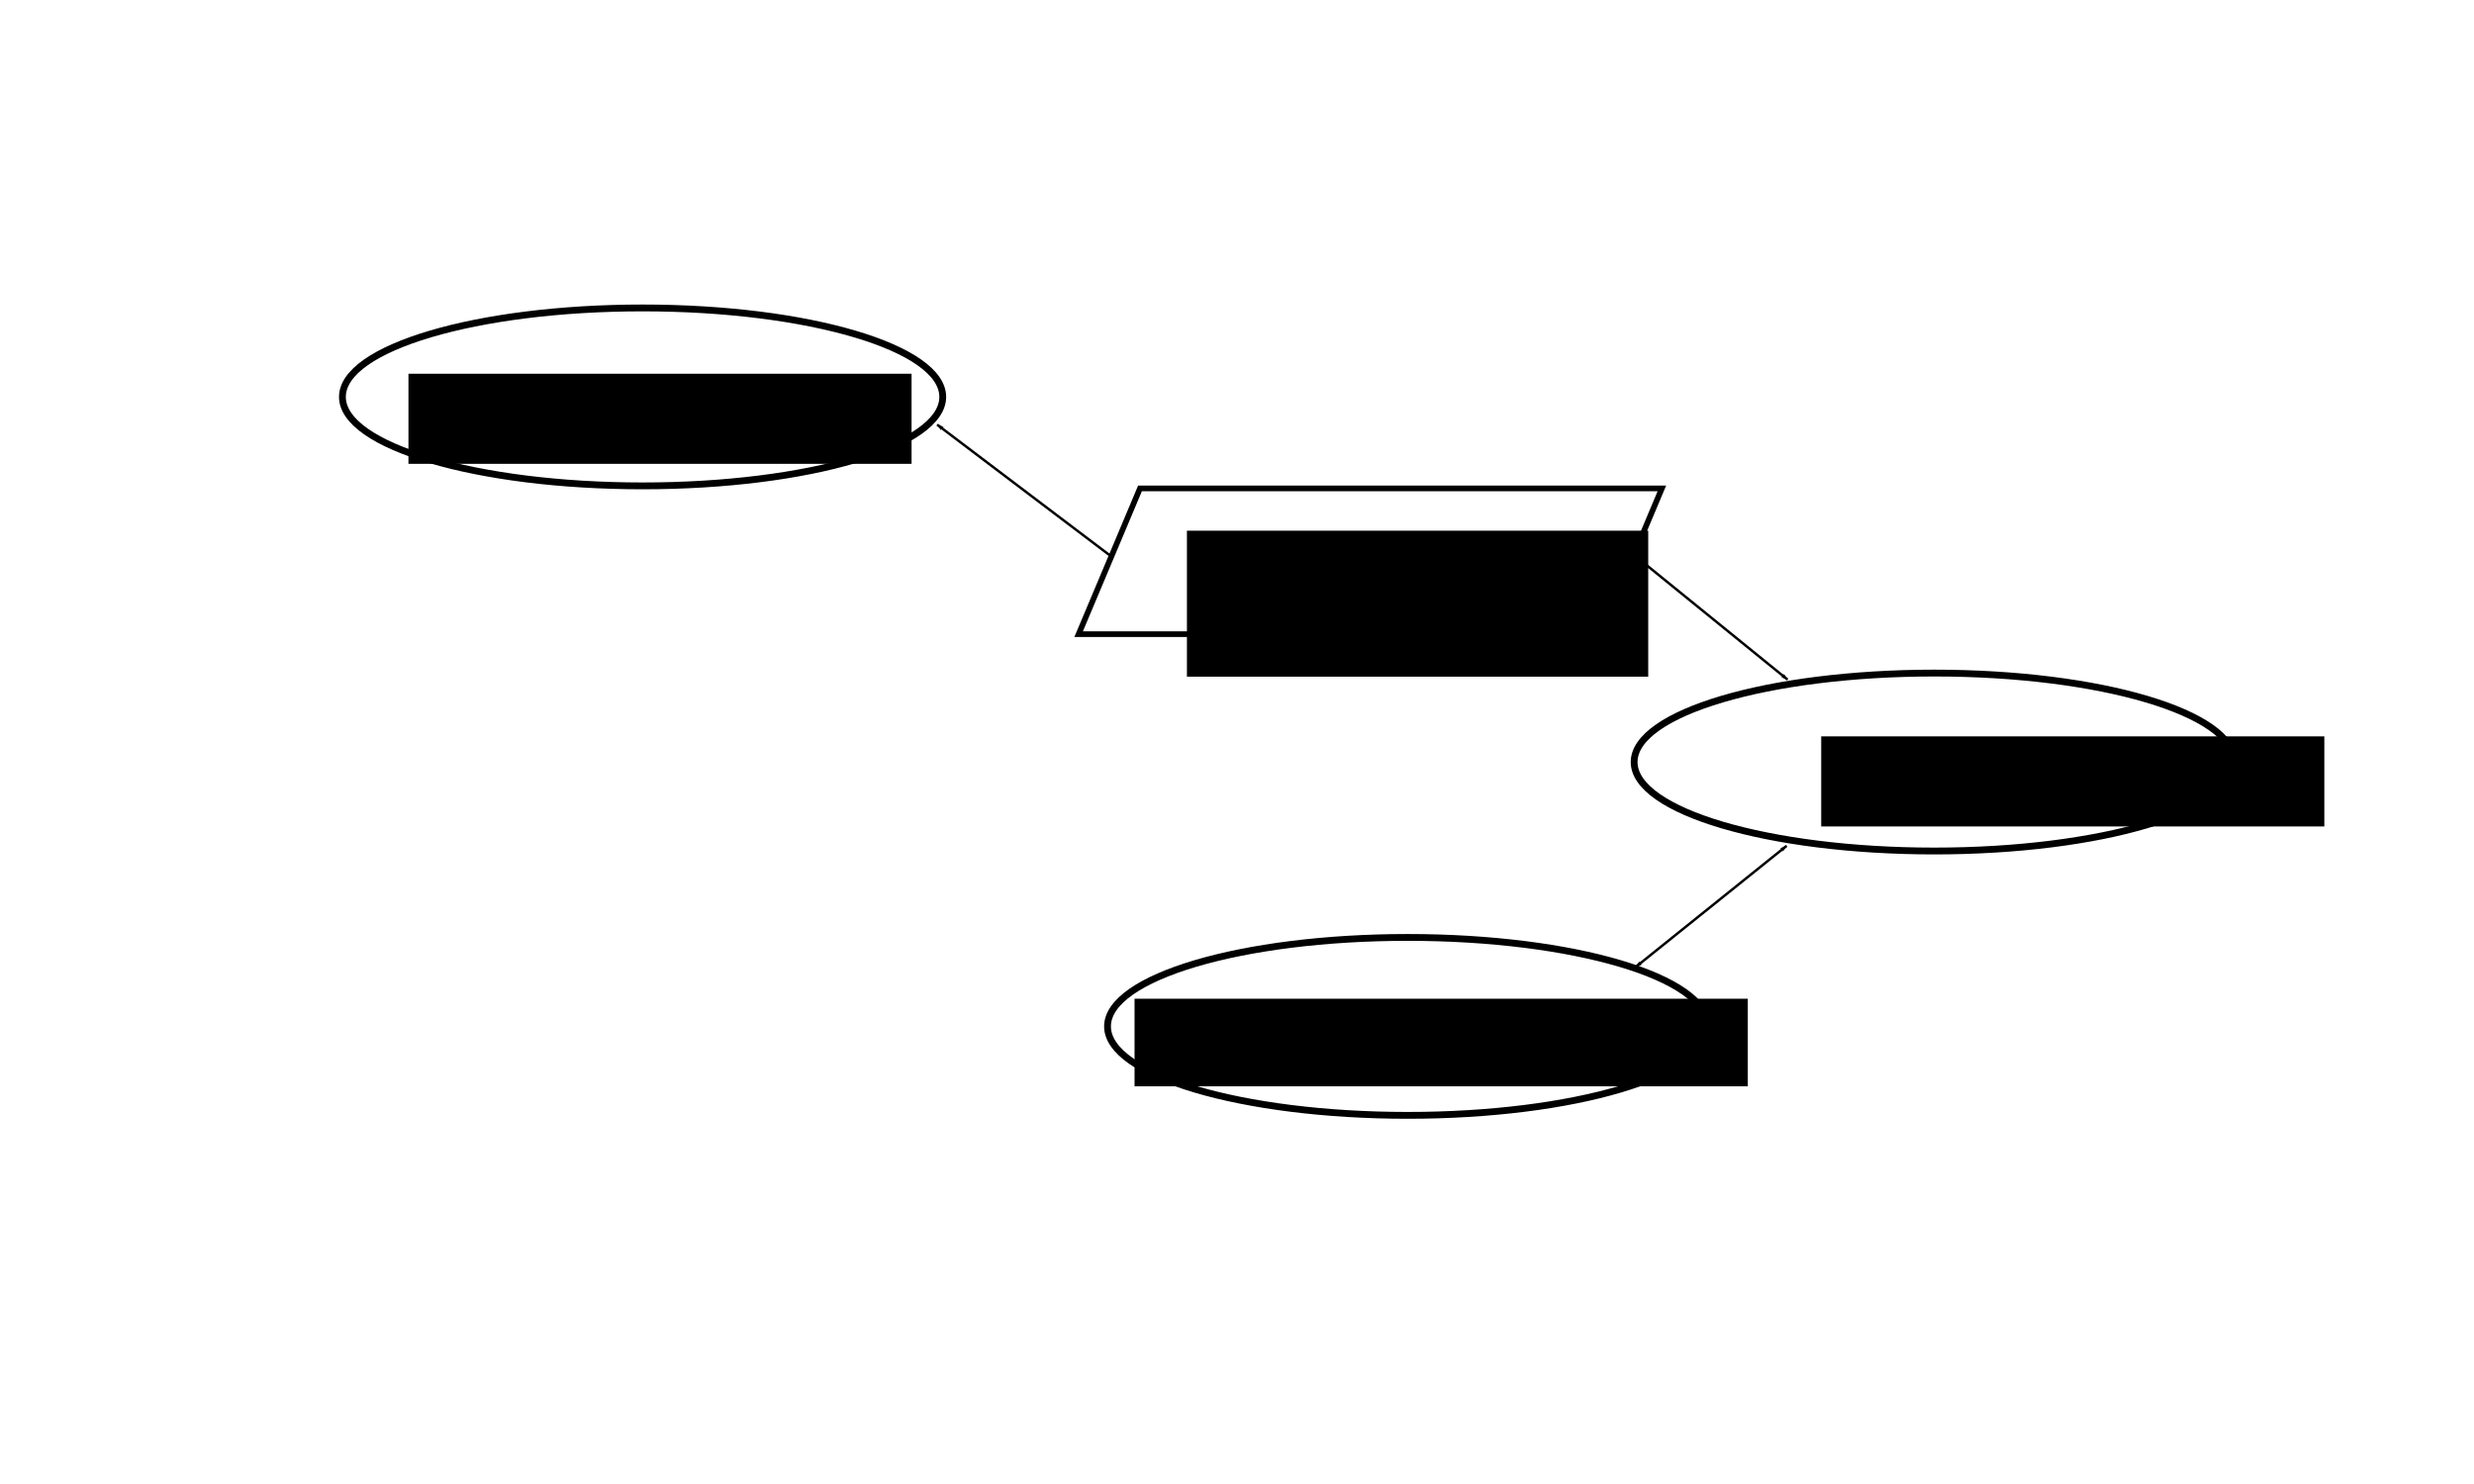 <?xml version="1.0" encoding="UTF-8" standalone="no"?>
<!-- Created with Inkscape (http://www.inkscape.org/) -->

<svg
   xmlns:dc="http://purl.org/dc/elements/1.1/"
   xmlns:cc="http://creativecommons.org/ns#"
   xmlns:rdf="http://www.w3.org/1999/02/22-rdf-syntax-ns#"
   xmlns:svg="http://www.w3.org/2000/svg"
   xmlns="http://www.w3.org/2000/svg"
   xmlns:sodipodi="http://sodipodi.sourceforge.net/DTD/sodipodi-0.dtd"
   xmlns:inkscape="http://www.inkscape.org/namespaces/inkscape"
   width="1000"
   height="600"
   viewBox="0 0 264.583 158.75"
   version="1.1"
   id="svg8"
   inkscape:version="0.92.1 r"
   sodipodi:docname="mezuro-architecture-blackwhite.svg"
   inkscape:export-filename="/home/dguedes/mezuro-architecturev2.png"
   inkscape:export-xdpi="113.45"
   inkscape:export-ydpi="113.45">
  <defs
     id="defs2">
    <marker
       inkscape:stockid="Arrow1Lstart"
       orient="auto"
       refY="0.0"
       refX="0.0"
       id="marker9192"
       style="overflow:visible"
       inkscape:isstock="true">
      <path
         id="path9190"
         d="M 0.0,0.0 L 5.0,-5.0 L -12.5,0.0 L 5.0,5.0 L 0.0,0.0 z "
         style="fill-rule:evenodd;stroke:#000000;stroke-width:1pt;stroke-opacity:1;fill:#000000;fill-opacity:1"
         transform="scale(0.8) translate(12.5,0)" />
    </marker>
    <marker
       inkscape:isstock="true"
       style="overflow:visible;"
       id="marker5266"
       refX="0.0"
       refY="0.0"
       orient="auto"
       inkscape:stockid="Arrow1Lend">
      <path
         transform="scale(0.8) rotate(180) translate(12.5,0)"
         style="fill-rule:evenodd;stroke:#000000;stroke-width:1pt;stroke-opacity:1;fill:#000000;fill-opacity:1"
         d="M 0.0,0.0 L 5.0,-5.0 L -12.5,0.0 L 5.0,5.0 L 0.0,0.0 z "
         id="path5264" />
    </marker>
    <marker
       inkscape:isstock="true"
       style="overflow:visible;"
       id="marker5143"
       refX="0.0"
       refY="0.0"
       orient="auto"
       inkscape:stockid="Arrow1Lend">
      <path
         transform="scale(0.8) rotate(180) translate(12.5,0)"
         style="fill-rule:evenodd;stroke:#000000;stroke-width:1pt;stroke-opacity:1;fill:#000000;fill-opacity:1"
         d="M 0.0,0.0 L 5.0,-5.0 L -12.5,0.0 L 5.0,5.0 L 0.0,0.0 z "
         id="path5141" />
    </marker>
    <marker
       inkscape:isstock="true"
       style="overflow:visible;"
       id="marker5079"
       refX="0.0"
       refY="0.0"
       orient="auto"
       inkscape:stockid="Arrow1Lend">
      <path
         transform="scale(0.8) rotate(180) translate(12.5,0)"
         style="fill-rule:evenodd;stroke:#000000;stroke-width:1pt;stroke-opacity:1;fill:#000000;fill-opacity:1"
         d="M 0.0,0.0 L 5.0,-5.0 L -12.5,0.0 L 5.0,5.0 L 0.0,0.0 z "
         id="path5077" />
    </marker>
    <marker
       inkscape:stockid="Arrow1Lend"
       orient="auto"
       refY="0.0"
       refX="0.0"
       id="Arrow1Lend"
       style="overflow:visible;"
       inkscape:isstock="true"
       inkscape:collect="always">
      <path
         id="path4668"
         d="M 0.0,0.0 L 5.0,-5.0 L -12.5,0.0 L 5.0,5.0 L 0.0,0.0 z "
         style="fill-rule:evenodd;stroke:#000000;stroke-width:1pt;stroke-opacity:1;fill:#000000;fill-opacity:1"
         transform="scale(0.8) rotate(180) translate(12.5,0)" />
    </marker>
    <marker
       inkscape:stockid="Arrow1Lstart"
       orient="auto"
       refY="0.0"
       refX="0.0"
       id="Arrow1Lstart"
       style="overflow:visible"
       inkscape:isstock="true">
      <path
         id="path4665"
         d="M 0.0,0.0 L 5.0,-5.0 L -12.5,0.0 L 5.0,5.0 L 0.0,0.0 z "
         style="fill-rule:evenodd;stroke:#000000;stroke-width:1pt;stroke-opacity:1;fill:#000000;fill-opacity:1"
         transform="scale(0.8) translate(12.5,0)" />
    </marker>
    <marker
       inkscape:isstock="true"
       style="overflow:visible"
       id="marker5079-9"
       refX="0"
       refY="0"
       orient="auto"
       inkscape:stockid="Arrow1Lend">
      <path
         inkscape:connector-curvature="0"
         transform="matrix(-0.8,0,0,-0.8,-10,0)"
         style="fill:#000000;fill-opacity:1;fill-rule:evenodd;stroke:#000000;stroke-width:1pt;stroke-opacity:1"
         d="M 0,0 5,-5 -12.5,0 5,5 Z"
         id="path5077-2" />
    </marker>
    <marker
       inkscape:isstock="true"
       style="overflow:visible"
       id="marker5143-0"
       refX="0"
       refY="0"
       orient="auto"
       inkscape:stockid="Arrow1Lend">
      <path
         inkscape:connector-curvature="0"
         transform="matrix(-0.8,0,0,-0.8,-10,0)"
         style="fill:#000000;fill-opacity:1;fill-rule:evenodd;stroke:#000000;stroke-width:1pt;stroke-opacity:1"
         d="M 0,0 5,-5 -12.5,0 5,5 Z"
         id="path5141-2" />
    </marker>
  </defs>
  <sodipodi:namedview
     id="base"
     pagecolor="#ffffff"
     bordercolor="#666666"
     borderopacity="1.0"
     inkscape:pageopacity="1"
     inkscape:pageshadow="2"
     inkscape:zoom="0.98994949"
     inkscape:cx="480.66113"
     inkscape:cy="342.30362"
     inkscape:document-units="px"
     inkscape:current-layer="layer1"
     showgrid="false"
     inkscape:window-width="1920"
     inkscape:window-height="1016"
     inkscape:window-x="1366"
     inkscape:window-y="27"
     inkscape:window-maximized="1"
     units="px"
     showguides="false" />
  <g
     inkscape:label="Layer 1"
     inkscape:groupmode="layer"
     id="layer1"
     transform="translate(0,-138.25)">
    <ellipse
       style="opacity:1;fill:#ffffff;fill-opacity:1;stroke:#000000;stroke-width:0.73;stroke-miterlimit:4;stroke-dasharray:none;stroke-opacity:1"
       id="path4504"
       cx="68.721"
       cy="180.709"
       rx="32.101"
       ry="9.517"
       inkscape:export-filename="/home/dguedes/mezuro-architecturev2.png"
       inkscape:export-xdpi="113.45"
       inkscape:export-ydpi="113.45" />
    <ellipse
       style="opacity:1;fill:#ffffff;fill-opacity:1;stroke:#000000;stroke-width:0.73;stroke-miterlimit:4;stroke-dasharray:none;stroke-opacity:1"
       id="path4504-3"
       cx="150.545"
       cy="248.048"
       rx="32.101"
       ry="9.517"
       inkscape:export-filename="/home/dguedes/mezuro-architecturev2.png"
       inkscape:export-xdpi="113.45"
       inkscape:export-ydpi="113.45" />
    <ellipse
       style="opacity:1;fill:#ffffff;fill-opacity:1;stroke:#000000;stroke-width:0.73;stroke-miterlimit:4;stroke-dasharray:none;stroke-opacity:1"
       id="path4504-5"
       cx="206.864"
       cy="219.769"
       rx="32.101"
       ry="9.517"
       inkscape:export-filename="/home/dguedes/mezuro-architecturev2.png"
       inkscape:export-xdpi="113.45"
       inkscape:export-ydpi="113.45" />
    <rect
       style="opacity:1;fill:#ffffff;fill-opacity:1;stroke:#000000;stroke-width:0.658;stroke-miterlimit:4;stroke-dasharray:none;stroke-opacity:1"
       id="rect4590"
       width="55.814"
       height="16.915"
       x="202.083"
       y="206.612"
       transform="matrix(1,0,-0.388,0.922,0,0)"
       inkscape:export-filename="/home/dguedes/mezuro-architecturev2.png"
       inkscape:export-xdpi="113.45"
       inkscape:export-ydpi="113.45" />
    <flowRoot
       xml:space="preserve"
       id="flowRoot4623"
       style="font-style:normal;font-variant:normal;font-weight:normal;font-stretch:normal;font-size:21.333px;line-height:25px;font-family:Mingzat;-inkscape-font-specification:Mingzat;letter-spacing:0px;word-spacing:0px;fill:#000000;fill-opacity:1;stroke:none"
       transform="matrix(0.265,0,0,0.265,17.983,160.036)"
       inkscape:export-filename="/home/dguedes/mezuro-architecturev2.png"
       inkscape:export-xdpi="113.45"
       inkscape:export-ydpi="113.45"><flowRegion
         id="flowRegion4625"
         style="font-size:21.333px"><rect
           id="rect4627"
           width="203.041"
           height="36.365"
           x="96.975"
           y="68.66"
           style="font-size:21.333px" /></flowRegion><flowPara
         id="flowPara4629">Kalibro Processor</flowPara></flowRoot>    <flowRoot
       xml:space="preserve"
       id="flowRoot4623-1"
       style="font-style:normal;font-variant:normal;font-weight:normal;font-stretch:normal;font-size:21.333px;line-height:25px;font-family:Mingzat;-inkscape-font-specification:Mingzat;letter-spacing:0px;word-spacing:0px;fill:#000000;fill-opacity:1;stroke:none"
       transform="matrix(0.265,0,0,0.265,95.637,226.893)"
       inkscape:export-filename="/home/dguedes/mezuro-architecturev2.png"
       inkscape:export-xdpi="113.45"
       inkscape:export-ydpi="113.45"><flowRegion
         id="flowRegion4625-2"
         style="font-size:21.333px"><rect
           id="rect4627-7"
           width="247.487"
           height="35.355"
           x="96.975"
           y="68.66"
           style="font-size:21.333px" /></flowRegion><flowPara
         id="flowPara4629-0">Kalibro Configuration</flowPara></flowRoot>    <flowRoot
       xml:space="preserve"
       id="flowRoot4655"
       style="font-style:normal;font-variant:normal;font-weight:normal;font-stretch:normal;font-size:40px;line-height:25px;font-family:Mingzat;-inkscape-font-specification:Mingzat;letter-spacing:0px;word-spacing:0px;fill:#000000;fill-opacity:1;stroke:none"
       transform="matrix(0.265,0,0,0.265,27.796,176.202)"
       inkscape:export-filename="/home/dguedes/mezuro-architecturev2.png"
       inkscape:export-xdpi="113.45"
       inkscape:export-ydpi="113.45"><flowRegion
         id="flowRegion4657"><rect
           id="rect4659"
           width="186.162"
           height="58.928"
           x="374.115"
           y="71.015" /></flowRegion><flowPara
         id="flowPara4661"
         style="font-size:21.333px">Kalibro Client</flowPara></flowRoot>    <path
       style="fill:none;stroke:#000000;stroke-width:0.265px;stroke-linecap:butt;stroke-linejoin:miter;stroke-opacity:1;marker-end:url(#Arrow1Lend)"
       d="M 118.935,197.843 100.226,183.678"
       id="path4663"
       inkscape:connector-curvature="0"
       sodipodi:nodetypes="cc"
       inkscape:export-filename="/home/dguedes/mezuro-architecturev2.png"
       inkscape:export-xdpi="113.45"
       inkscape:export-ydpi="113.45" />
    <path
       style="fill:none;stroke:#000000;stroke-width:0.265px;stroke-linecap:butt;stroke-linejoin:miter;stroke-opacity:1;marker-mid:url(#marker5079);marker-end:url(#marker5143)"
       d="m 175.102,197.904 16.064,13.04"
       id="path5069"
       inkscape:connector-curvature="0"
       sodipodi:nodetypes="cc"
       inkscape:export-filename="/home/dguedes/mezuro-architecturev2.png"
       inkscape:export-xdpi="113.45"
       inkscape:export-ydpi="113.45" />
    <flowRoot
       xml:space="preserve"
       id="flowRoot4623-9"
       style="font-style:normal;font-variant:normal;font-weight:normal;font-stretch:normal;font-size:21.333px;line-height:25px;font-family:Mingzat;-inkscape-font-specification:Mingzat;letter-spacing:0px;word-spacing:0px;fill:#000000;fill-opacity:1;stroke:none"
       transform="matrix(0.265,0,0,0.265,169.071,198.828)"
       inkscape:export-filename="/home/dguedes/mezuro-architecturev2.png"
       inkscape:export-xdpi="113.45"
       inkscape:export-ydpi="113.45"><flowRegion
         id="flowRegion4625-3"
         style="font-size:21.333px"><rect
           id="rect4627-6"
           width="203.041"
           height="36.365"
           x="96.975"
           y="68.66"
           style="font-size:21.333px" /></flowRegion><flowPara
         id="flowPara4629-06">Prezento</flowPara></flowRoot>    <path
       style="fill:none;stroke:#000000;stroke-width:0.265px;stroke-linecap:butt;stroke-linejoin:miter;stroke-opacity:1;marker-mid:url(#marker5079-9);marker-end:url(#marker5143-0);marker-start:url(#marker9192)"
       d="m 174.93,241.692 16.134,-12.954"
       id="path5069-3"
       inkscape:connector-curvature="0"
       sodipodi:nodetypes="cc"
       inkscape:export-filename="/home/dguedes/mezuro-architecturev2.png"
       inkscape:export-xdpi="113.45"
       inkscape:export-ydpi="113.45" />
  </g>
</svg>
